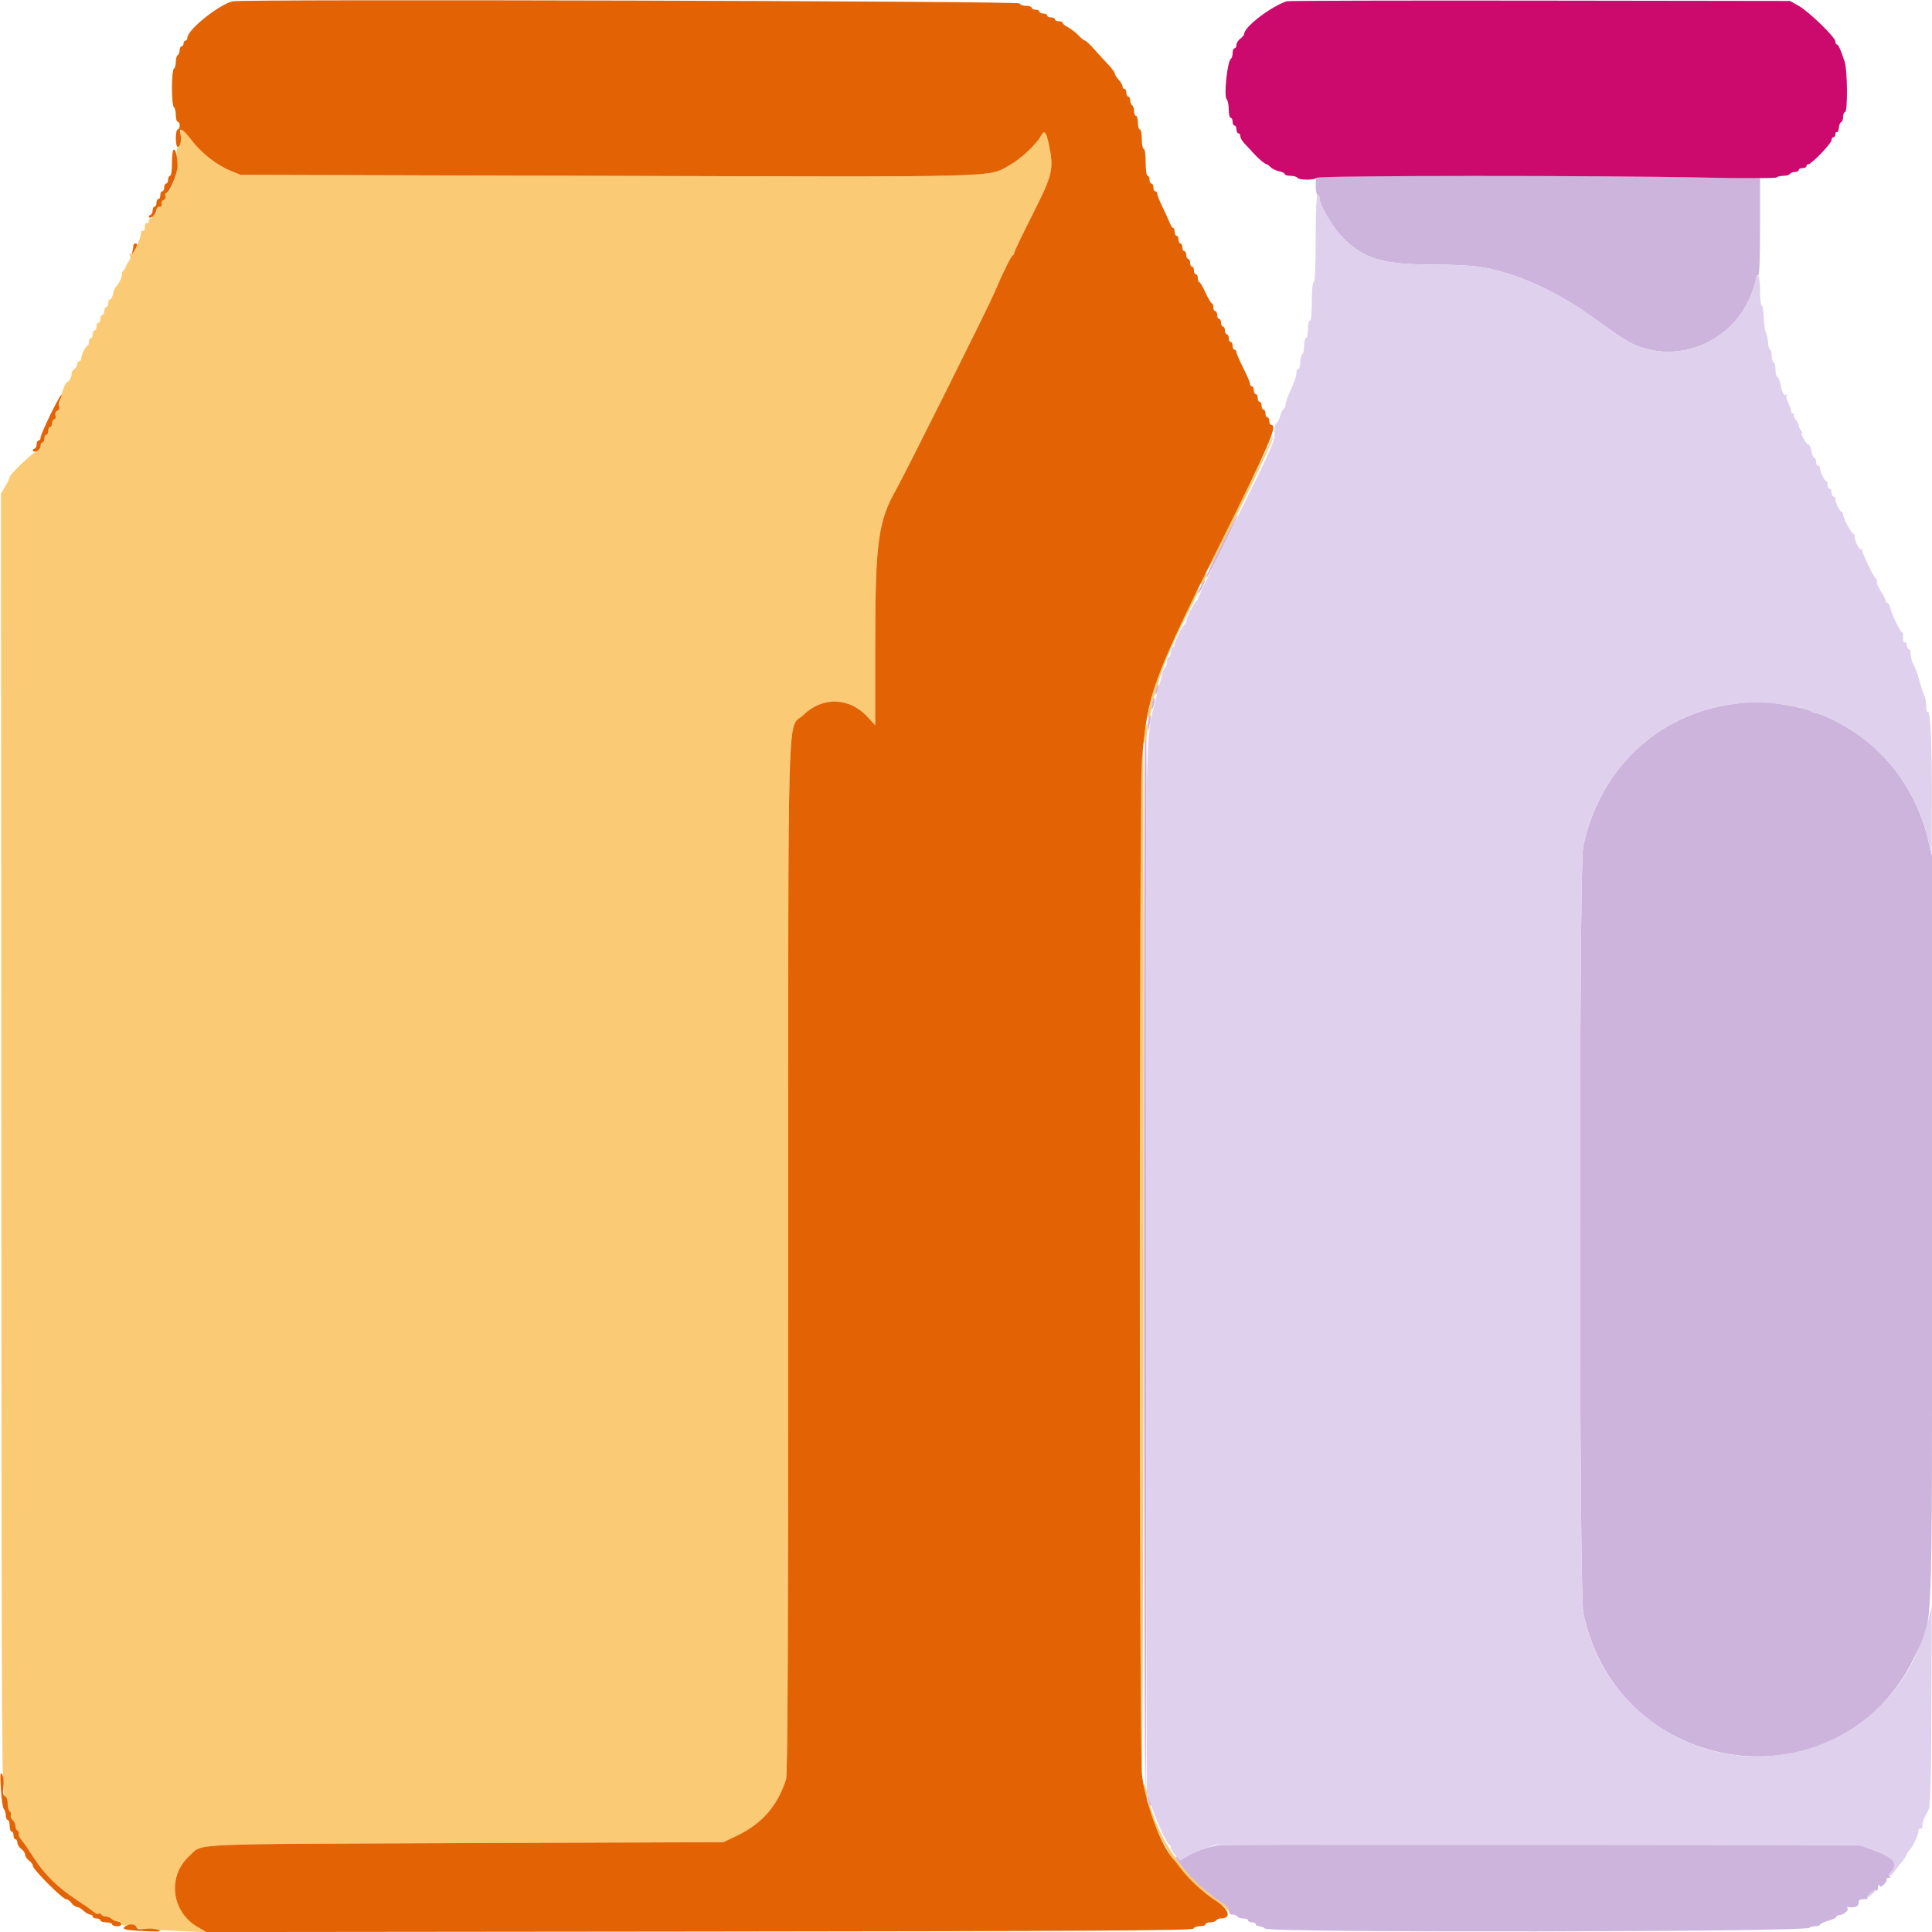 <svg id="svg" version="1.1" xmlns="http://www.w3.org/2000/svg" xmlns:xlink="http://www.w3.org/1999/xlink" width="400" height="400" viewBox="0, 0, 400,400"><g id="svgg"><path id="path0" d="M272.667 36.667 C 272.241 37.093,272.359 40.400,272.800 40.400 C 273.020 40.400,273.200 40.681,273.200 41.025 C 273.200 42.466,275.818 46.933,277.940 49.114 C 282.320 53.615,286.160 54.765,296.869 54.786 C 304.740 54.801,307.900 55.212,313.000 56.887 C 318.278 58.620,324.378 61.800,329.459 65.470 C 336.316 70.421,337.494 71.149,339.966 71.959 C 348.783 74.849,358.729 70.209,362.327 61.528 C 363.027 59.838,363.600 58.072,363.600 57.604 C 363.600 57.136,363.780 56.864,364.000 57.000 C 364.263 57.162,364.400 53.759,364.400 47.089 L 364.400 36.930 348.500 36.666 C 327.816 36.322,273.011 36.322,272.667 36.667 M253.160 112.288 C 249.886 118.850,249.543 119.600,249.811 119.600 C 250.096 119.600,256.470 106.737,256.279 106.546 C 256.186 106.453,254.783 109.037,253.160 112.288 M248.786 121.101 C 247.945 122.787,247.940 122.800,248.147 122.800 C 248.405 122.800,249.642 120.308,249.469 120.136 C 249.395 120.062,249.088 120.496,248.786 121.101 M239.473 142.153 C 239.323 142.545,239.211 143.166,239.225 143.533 C 239.242 143.975,239.381 143.874,239.637 143.234 C 239.849 142.703,239.961 142.082,239.885 141.854 C 239.809 141.627,239.624 141.761,239.473 142.153 M238.649 145.015 C 238.512 145.373,238.416 146.056,238.436 146.533 C 238.462 147.147,238.585 147.008,238.859 146.056 C 239.257 144.672,239.094 143.858,238.649 145.015 M358.400 145.808 C 342.853 148.127,331.117 159.433,327.778 175.305 C 326.887 179.539,326.914 329.628,327.807 333.905 C 335.034 368.549,381.149 374.678,396.400 343.021 C 400.329 334.866,400.000 342.941,400.000 254.600 L 400.000 177.142 399.149 173.671 C 396.421 162.539,389.266 153.666,379.143 148.861 C 377.681 148.168,376.232 147.600,375.923 147.600 C 375.613 147.600,375.189 147.449,374.980 147.264 C 374.203 146.578,366.111 145.173,363.400 145.254 C 362.520 145.280,360.270 145.529,358.400 145.808 M237.849 148.615 C 237.712 148.973,237.620 149.836,237.644 150.533 C 237.682 151.637,237.733 151.571,238.036 150.025 C 238.393 148.205,238.294 147.457,237.849 148.615 M237.050 153.650 C 236.717 155.314,236.806 368.738,237.140 369.924 C 237.283 370.432,237.400 321.697,237.400 261.624 C 237.400 201.551,237.378 152.400,237.350 152.400 C 237.322 152.400,237.188 152.963,237.050 153.650 M237.634 372.200 C 237.622 372.640,237.787 373.270,238.000 373.600 C 238.514 374.395,238.514 373.396,238.000 372.200 L 237.656 371.400 237.634 372.200 M252.400 382.038 C 250.091 382.342,246.917 383.470,245.459 384.504 C 244.530 385.163,244.255 385.212,243.980 384.768 C 243.795 384.468,243.546 384.321,243.427 384.440 C 243.118 384.748,247.213 389.606,248.788 390.800 C 249.513 391.350,250.480 392.123,250.935 392.518 C 251.391 392.913,252.357 393.603,253.082 394.051 C 253.832 394.514,254.400 395.196,254.400 395.633 C 254.400 396.126,254.678 396.400,255.176 396.400 C 255.603 396.400,256.064 396.580,256.200 396.800 C 256.336 397.020,256.887 397.200,257.424 397.200 C 257.961 397.200,258.400 397.380,258.400 397.600 C 258.400 397.820,258.760 398.000,259.200 398.000 C 259.640 398.000,260.000 398.180,260.000 398.400 C 260.000 398.620,260.324 398.800,260.720 398.800 C 261.116 398.800,261.665 399.025,261.940 399.300 C 262.828 400.188,374.097 400.014,374.647 399.124 C 374.757 398.946,375.287 398.800,375.824 398.800 C 376.361 398.800,376.800 398.659,376.800 398.487 C 376.800 398.315,377.609 397.936,378.597 397.644 C 379.585 397.352,380.318 396.990,380.225 396.840 C 380.132 396.689,380.405 396.540,380.832 396.508 C 381.752 396.438,382.882 395.415,382.481 395.014 C 382.326 394.860,382.380 394.770,382.600 394.814 C 383.902 395.077,384.800 394.745,384.800 394.000 C 384.800 393.400,385.067 393.200,385.867 393.200 C 386.453 393.200,386.817 393.083,386.674 392.941 C 386.324 392.591,388.011 391.159,388.452 391.432 C 388.643 391.550,388.814 391.232,388.832 390.724 C 388.849 390.216,388.958 390.036,389.073 390.324 C 389.237 390.733,389.449 390.699,390.032 390.171 C 390.444 389.798,390.685 389.337,390.567 389.147 C 390.449 388.956,390.678 388.786,391.076 388.768 C 391.476 388.751,391.581 388.648,391.312 388.539 C 390.968 388.400,391.057 388.090,391.612 387.495 C 393.203 385.787,392.047 384.521,387.382 382.865 L 384.967 382.007 319.583 381.904 C 283.623 381.847,253.390 381.907,252.400 382.038 " stroke="none" fill="#ccb4dc" fill-rule="evenodd"></path><path id="path1" d="M37.415 28.138 C 37.593 29.087,37.482 29.661,37.036 30.107 C 36.538 30.605,36.459 31.244,36.658 33.152 C 36.910 35.564,35.437 40.000,34.383 40.000 C 34.186 40.000,34.128 40.268,34.254 40.597 C 34.383 40.932,34.213 41.297,33.867 41.430 C 33.528 41.560,33.348 41.921,33.468 42.233 C 33.600 42.577,33.433 42.800,33.043 42.800 C 32.656 42.800,32.400 43.135,32.400 43.643 C 32.400 44.214,32.214 44.414,31.820 44.263 C 31.433 44.115,31.315 44.233,31.463 44.620 C 31.586 44.939,31.486 45.200,31.243 45.200 C 30.999 45.200,30.800 45.481,30.800 45.824 C 30.800 46.167,30.620 46.336,30.400 46.200 C 30.172 46.059,30.000 46.404,30.000 47.000 C 30.000 47.596,29.828 47.941,29.600 47.800 C 29.380 47.664,29.200 47.866,29.200 48.248 C 29.200 49.391,27.504 52.788,27.068 52.518 C 26.827 52.370,26.765 52.533,26.915 52.923 C 27.053 53.283,26.949 53.811,26.683 54.098 C 26.417 54.385,26.141 54.883,26.068 55.206 C 25.995 55.528,25.761 55.901,25.547 56.033 C 25.333 56.165,25.196 56.437,25.242 56.637 C 25.356 57.125,24.796 58.462,24.168 59.200 C 23.887 59.530,23.616 59.980,23.565 60.200 C 23.238 61.620,23.067 62.000,22.753 62.000 C 22.559 62.000,22.400 62.360,22.400 62.800 C 22.400 63.240,22.220 63.600,22.000 63.600 C 21.780 63.600,21.600 63.960,21.600 64.400 C 21.600 64.840,21.420 65.200,21.200 65.200 C 20.980 65.200,20.800 65.560,20.800 66.000 C 20.800 66.440,20.620 66.800,20.400 66.800 C 20.180 66.800,20.000 67.160,20.000 67.600 C 20.000 68.040,19.820 68.400,19.600 68.400 C 19.380 68.400,19.200 68.760,19.200 69.200 C 19.200 69.640,19.020 70.000,18.800 70.000 C 18.580 70.000,18.400 70.360,18.400 70.800 C 18.400 71.240,18.265 71.601,18.100 71.603 C 17.741 71.607,16.800 73.544,16.800 74.280 C 16.800 74.566,16.620 74.800,16.400 74.800 C 16.180 74.800,16.000 75.048,16.000 75.351 C 16.000 75.654,15.736 76.121,15.413 76.389 C 15.090 76.657,14.839 76.994,14.856 77.138 C 14.924 77.719,14.291 79.180,14.039 79.024 C 13.551 78.722,11.952 83.410,12.265 84.226 C 12.385 84.538,12.214 84.896,11.886 85.022 C 11.527 85.160,11.369 85.561,11.491 86.026 C 11.602 86.452,11.492 86.800,11.247 86.800 C 11.001 86.800,10.800 87.160,10.800 87.600 C 10.800 88.040,10.620 88.400,10.400 88.400 C 10.180 88.400,10.000 88.760,10.000 89.200 C 10.000 89.640,9.820 90.000,9.600 90.000 C 9.380 90.000,9.200 90.360,9.200 90.800 C 9.200 91.240,9.020 91.600,8.800 91.600 C 8.580 91.600,8.400 91.948,8.400 92.373 C 8.400 92.798,8.063 93.253,7.652 93.384 C 6.772 93.663,2.000 98.227,2.000 98.790 C 2.000 99.002,1.595 99.856,1.100 100.688 L 0.200 102.200 0.272 234.800 C 0.347 372.512,0.341 371.647,1.122 371.907 C 1.385 371.995,1.600 372.671,1.600 373.410 C 1.600 374.148,1.792 374.872,2.027 375.017 C 2.262 375.162,2.363 375.520,2.251 375.811 C 2.139 376.103,2.307 376.557,2.624 376.820 C 2.941 377.083,3.200 377.625,3.200 378.025 C 3.200 378.425,3.390 378.870,3.621 379.013 C 3.853 379.156,3.976 379.471,3.896 379.712 C 3.816 379.953,4.031 380.457,4.375 380.832 C 4.719 381.207,5.851 382.850,6.891 384.481 C 9.129 387.991,11.974 390.809,15.809 393.313 C 17.344 394.316,18.922 395.427,19.315 395.783 C 19.708 396.138,20.190 396.330,20.387 396.208 C 20.584 396.086,20.858 396.170,20.996 396.393 C 21.134 396.617,21.575 396.800,21.975 396.800 C 22.375 396.800,22.917 397.059,23.180 397.376 C 23.443 397.693,23.914 397.854,24.226 397.735 C 24.538 397.615,24.906 397.810,25.043 398.168 C 25.235 398.668,25.606 398.760,26.642 398.566 C 27.623 398.382,28.052 398.470,28.212 398.888 C 28.361 399.276,29.111 399.480,30.517 399.515 C 31.662 399.544,34.850 399.677,37.600 399.810 L 42.600 400.053 40.720 398.848 C 35.350 395.406,34.649 388.349,39.265 384.200 C 42.153 381.604,37.446 381.819,96.200 381.600 L 149.800 381.400 152.800 379.949 C 157.822 377.520,161.011 373.807,162.745 368.372 C 163.080 367.318,163.200 339.029,163.200 260.633 C 163.200 140.631,162.900 151.341,166.357 148.000 C 170.341 144.151,175.944 144.366,179.700 148.512 L 181.200 150.168 181.202 133.584 C 181.205 112.528,181.811 107.947,185.443 101.526 C 187.447 97.983,204.658 63.515,205.879 60.600 C 207.471 56.797,209.332 53.012,209.680 52.867 C 209.856 52.793,210.000 52.541,210.000 52.306 C 210.000 52.071,211.710 48.495,213.800 44.359 C 217.971 36.106,218.223 35.022,217.157 29.920 C 216.613 27.312,216.220 26.841,215.583 28.032 C 214.605 29.859,211.396 32.875,209.024 34.196 C 204.416 36.761,208.860 36.643,125.600 36.411 L 49.800 36.200 47.674 35.329 C 44.836 34.165,41.620 31.629,39.614 28.972 C 37.719 26.462,37.053 26.209,37.415 28.138 M263.246 90.815 C 263.221 91.153,260.223 97.341,256.584 104.565 C 252.945 111.790,250.045 117.778,250.139 117.873 C 250.469 118.202,263.639 91.502,263.467 90.854 C 263.323 90.312,263.285 90.305,263.246 90.815 M249.040 119.640 C 248.686 120.349,248.474 121.007,248.569 121.102 C 248.664 121.197,249.038 120.701,249.400 120.000 C 249.762 119.299,249.974 118.641,249.871 118.538 C 249.768 118.435,249.394 118.931,249.040 119.640 M245.095 127.684 C 243.442 131.048,241.539 135.240,240.867 137.000 C 238.809 142.385,236.890 149.920,237.964 148.400 C 238.197 148.070,238.391 147.313,238.394 146.719 C 238.397 146.124,238.561 145.224,238.758 144.719 C 238.955 144.213,239.336 142.990,239.604 142.000 C 239.872 141.010,240.233 139.840,240.405 139.400 C 240.578 138.960,240.949 137.970,241.230 137.200 C 242.077 134.879,243.933 130.847,246.263 126.267 C 247.475 123.883,248.385 121.851,248.284 121.751 C 248.183 121.650,246.748 124.320,245.095 127.684 M237.018 151.526 C 236.853 152.695,236.813 153.746,236.929 153.862 C 237.214 154.147,237.731 150.587,237.500 149.925 C 237.400 149.636,237.182 150.357,237.018 151.526 M236.262 159.100 C 235.898 164.608,236.014 364.127,236.383 366.800 C 236.551 368.010,236.713 320.895,236.744 262.100 C 236.775 203.305,236.737 155.200,236.660 155.200 C 236.584 155.200,236.404 156.955,236.262 159.100 M236.868 370.200 C 236.862 370.860,237.011 371.760,237.200 372.200 C 237.670 373.294,237.670 371.467,237.200 370.000 C 236.888 369.025,236.879 369.030,236.868 370.200 M237.600 373.537 C 237.600 375.049,241.517 383.404,242.927 384.899 C 243.187 385.174,243.894 386.062,244.498 386.871 C 246.010 388.895,249.102 391.770,251.661 393.529 C 252.837 394.338,253.932 395.180,254.094 395.400 C 254.283 395.657,254.390 395.640,254.394 395.353 C 254.397 395.107,253.676 394.427,252.791 393.841 C 246.290 389.540,240.983 382.602,238.585 375.271 C 237.957 373.350,237.600 372.722,237.600 373.537 " stroke="none" fill="#fbca74" fill-rule="evenodd"></path><path id="path2" d="M272.400 49.400 C 272.400 55.133,272.255 58.400,272.000 58.400 C 271.760 58.400,271.600 60.000,271.600 62.400 C 271.600 64.800,271.440 66.400,271.200 66.400 C 270.980 66.400,270.800 67.210,270.800 68.200 C 270.800 69.190,270.620 70.000,270.400 70.000 C 270.180 70.000,270.000 70.709,270.000 71.576 C 270.000 72.443,269.820 73.264,269.600 73.400 C 269.380 73.536,269.200 74.267,269.200 75.024 C 269.200 75.781,269.020 76.400,268.800 76.400 C 268.580 76.400,268.400 76.752,268.400 77.181 C 268.400 77.961,268.051 78.959,266.852 81.600 C 266.503 82.370,266.192 83.335,266.161 83.744 C 266.130 84.153,265.929 84.603,265.714 84.744 C 265.499 84.885,265.205 85.482,265.061 86.072 C 264.917 86.662,264.555 87.387,264.258 87.685 C 263.923 88.020,263.778 88.814,263.876 89.772 C 264.015 91.130,263.058 93.281,256.017 107.434 C 251.608 116.298,248.000 123.727,248.000 123.942 C 248.000 124.157,247.865 124.393,247.700 124.467 C 247.280 124.653,245.600 127.963,245.600 128.604 C 245.600 128.895,245.465 129.193,245.300 129.267 C 244.868 129.459,243.200 132.772,243.200 133.438 C 243.200 133.747,243.020 134.000,242.800 134.000 C 242.580 134.000,242.400 134.450,242.400 135.000 C 242.400 135.550,242.220 136.000,242.000 136.000 C 241.780 136.000,241.600 136.439,241.600 136.976 C 241.600 137.513,241.441 138.051,241.248 138.170 C 241.054 138.290,240.799 138.796,240.680 139.294 C 240.562 139.792,239.931 142.270,239.279 144.800 C 237.060 153.403,237.143 148.466,237.277 263.800 L 237.400 371.000 238.433 374.022 C 239.566 377.341,241.590 381.723,242.085 381.933 C 242.258 382.007,242.400 382.277,242.400 382.533 C 242.401 382.790,242.842 383.513,243.382 384.141 L 244.363 385.281 245.481 384.495 C 246.097 384.062,247.701 383.321,249.046 382.847 L 251.491 381.986 318.228 381.996 L 384.965 382.007 387.382 382.864 C 392.074 384.530,393.205 385.785,391.584 387.525 C 391.136 388.006,390.947 388.400,391.166 388.400 C 391.384 388.400,391.886 387.938,392.281 387.372 C 392.677 386.807,393.360 385.944,393.800 385.454 C 394.240 384.964,394.659 384.304,394.732 383.986 C 394.805 383.668,395.009 383.316,395.186 383.204 C 395.782 382.826,397.200 379.982,397.200 379.164 C 397.200 378.718,397.380 378.464,397.600 378.600 C 397.820 378.736,398.000 378.474,398.000 378.018 C 398.000 377.218,398.236 376.615,399.300 374.700 C 399.679 374.018,399.820 368.804,399.882 353.200 L 399.965 332.600 399.027 336.150 C 391.309 365.353,354.753 373.370,335.340 350.118 C 331.697 345.755,329.123 340.215,327.807 333.905 C 326.914 329.628,326.887 179.539,327.778 175.305 C 332.240 154.095,351.549 141.681,372.600 146.489 C 373.700 146.740,374.771 147.093,374.980 147.273 C 375.189 147.453,375.613 147.600,375.923 147.600 C 376.232 147.600,377.681 148.168,379.143 148.861 C 389.125 153.599,396.150 162.190,399.044 173.200 L 399.938 176.600 399.967 165.800 C 399.998 154.126,399.682 147.102,399.141 147.437 C 398.953 147.553,398.800 147.004,398.800 146.218 C 398.800 145.432,398.638 144.477,398.439 144.095 C 398.240 143.713,397.860 142.590,397.593 141.600 C 397.097 139.756,396.578 138.333,395.953 137.105 C 395.759 136.723,395.600 135.958,395.600 135.405 C 395.600 134.852,395.420 134.400,395.200 134.400 C 394.980 134.400,394.800 134.029,394.800 133.576 C 394.800 133.123,394.620 132.864,394.400 133.000 C 394.067 133.206,393.891 132.413,394.034 131.345 C 394.053 131.204,393.916 130.979,393.729 130.845 C 393.244 130.495,391.672 127.202,391.369 125.900 C 391.228 125.295,390.953 124.800,390.757 124.800 C 390.560 124.800,390.400 124.616,390.400 124.392 C 390.400 124.168,389.944 123.261,389.386 122.377 C 388.828 121.493,388.469 120.612,388.588 120.419 C 388.707 120.226,388.668 120.008,388.501 119.934 C 388.025 119.724,385.384 114.278,385.533 113.814 C 385.607 113.586,385.534 113.532,385.373 113.694 C 384.999 114.068,384.000 112.172,384.000 111.088 C 384.000 110.636,383.890 110.377,383.755 110.512 C 383.482 110.785,381.604 107.287,381.602 106.500 C 381.601 106.225,381.465 105.999,381.300 105.997 C 380.941 105.993,380.000 104.056,380.000 103.320 C 380.000 103.034,379.820 102.800,379.600 102.800 C 379.380 102.800,379.200 102.440,379.200 102.000 C 379.200 101.560,379.020 101.200,378.800 101.200 C 378.580 101.200,378.400 100.840,378.400 100.400 C 378.400 99.960,378.265 99.599,378.100 99.597 C 377.741 99.593,376.800 97.656,376.800 96.920 C 376.800 96.634,376.620 96.400,376.400 96.400 C 376.180 96.400,376.000 96.040,376.000 95.600 C 376.000 95.160,375.840 94.800,375.645 94.800 C 375.449 94.800,375.171 94.170,375.026 93.400 C 374.882 92.630,374.597 92.000,374.392 92.000 C 374.188 92.000,373.741 91.460,373.400 90.800 C 373.059 90.140,372.910 89.600,373.070 89.600 C 373.229 89.600,373.144 89.384,372.880 89.120 C 372.616 88.856,372.400 88.393,372.400 88.091 C 372.400 87.790,372.128 87.271,371.796 86.939 C 371.464 86.607,371.295 86.170,371.420 85.968 C 371.545 85.765,371.457 85.600,371.224 85.600 C 370.991 85.600,370.800 85.351,370.800 85.046 C 370.800 84.741,370.539 83.989,370.220 83.374 C 369.902 82.760,369.750 82.082,369.882 81.867 C 370.015 81.652,369.936 81.592,369.707 81.734 C 369.292 81.990,368.880 81.099,368.533 79.200 C 368.433 78.650,368.182 78.140,367.975 78.067 C 367.769 77.993,367.600 77.329,367.600 76.590 C 367.600 75.852,367.420 75.136,367.200 75.000 C 366.980 74.864,366.800 74.223,366.800 73.576 C 366.800 72.929,366.657 72.400,366.482 72.400 C 366.307 72.400,366.119 71.744,366.065 70.943 C 366.011 70.142,365.805 69.183,365.607 68.813 C 365.409 68.443,365.207 67.029,365.158 65.670 C 365.109 64.312,364.918 63.200,364.734 63.200 C 364.550 63.200,364.400 61.861,364.400 60.224 C 364.400 58.587,364.220 57.136,364.000 57.000 C 363.780 56.864,363.600 57.136,363.600 57.604 C 363.600 58.072,363.027 59.838,362.327 61.528 C 358.729 70.209,348.783 74.849,339.966 71.959 C 337.494 71.149,336.316 70.421,329.459 65.470 C 324.378 61.800,318.278 58.620,313.000 56.887 C 307.900 55.212,304.740 54.801,296.869 54.786 C 286.160 54.765,282.320 53.615,277.940 49.114 C 275.818 46.933,273.200 42.466,273.200 41.025 C 273.200 40.681,273.020 40.400,272.800 40.400 C 272.545 40.400,272.400 43.667,272.400 49.400 M387.200 392.000 C 386.693 392.440,386.457 392.800,386.677 392.800 C 386.896 392.800,387.402 392.440,387.800 392.000 C 388.198 391.560,388.434 391.200,388.323 391.200 C 388.213 391.200,387.707 391.560,387.200 392.000 " stroke="none" fill="#dfd0ed" fill-rule="evenodd"></path><path id="path3" d="M48.200 0.264 C 45.375 0.896,38.800 6.165,38.800 7.797 C 38.800 8.129,38.620 8.400,38.400 8.400 C 38.180 8.400,38.000 8.670,38.000 9.000 C 38.000 9.330,37.820 9.600,37.600 9.600 C 37.380 9.600,37.200 9.949,37.200 10.376 C 37.200 10.803,37.020 11.264,36.800 11.400 C 36.580 11.536,36.400 12.166,36.400 12.800 C 36.400 13.434,36.220 14.064,36.000 14.200 C 35.779 14.336,35.600 16.130,35.600 18.200 C 35.600 20.270,35.779 22.064,36.000 22.200 C 36.220 22.336,36.400 23.067,36.400 23.824 C 36.400 24.581,36.580 25.200,36.800 25.200 C 37.020 25.200,37.200 25.560,37.200 26.000 C 37.200 26.440,37.020 26.800,36.800 26.800 C 36.580 26.800,36.400 27.610,36.400 28.600 C 36.400 29.590,36.568 30.400,36.773 30.400 C 37.337 30.400,37.665 28.998,37.373 27.834 C 36.954 26.165,37.831 26.610,39.614 28.972 C 41.620 31.629,44.836 34.165,47.674 35.329 L 49.800 36.200 125.600 36.411 C 208.860 36.643,204.416 36.761,209.024 34.196 C 211.396 32.875,214.605 29.859,215.583 28.032 C 216.220 26.841,216.613 27.312,217.157 29.920 C 218.223 35.022,217.971 36.106,213.800 44.359 C 211.710 48.495,210.000 52.071,210.000 52.306 C 210.000 52.541,209.856 52.793,209.680 52.867 C 209.332 53.012,207.471 56.797,205.879 60.600 C 204.658 63.515,187.447 97.983,185.443 101.526 C 181.811 107.947,181.205 112.528,181.202 133.584 L 181.200 150.168 179.700 148.512 C 175.944 144.366,170.341 144.151,166.357 148.000 C 162.900 151.341,163.200 140.631,163.200 260.633 C 163.200 339.029,163.080 367.318,162.745 368.372 C 161.011 373.807,157.822 377.520,152.800 379.949 L 149.800 381.400 96.200 381.600 C 37.446 381.819,42.153 381.604,39.265 384.200 C 34.575 388.416,35.414 395.748,40.959 398.997 L 42.691 400.012 144.812 399.906 C 226.078 399.822,246.967 399.698,247.100 399.300 C 247.192 399.025,247.792 398.800,248.433 398.800 C 249.075 398.800,249.600 398.620,249.600 398.400 C 249.600 398.180,250.039 398.000,250.576 398.000 C 251.113 398.000,251.664 397.820,251.800 397.600 C 251.936 397.380,252.319 397.200,252.652 397.200 C 255.059 397.200,254.588 395.416,251.678 393.504 C 249.143 391.839,246.116 389.039,244.477 386.844 C 243.885 386.050,243.180 385.167,242.912 384.883 C 240.392 382.216,237.138 373.444,236.426 367.400 C 235.847 362.485,235.841 164.148,236.420 157.400 C 237.611 143.505,238.568 140.863,252.679 112.497 C 262.636 92.482,264.570 88.000,263.253 88.000 C 263.004 88.000,262.800 87.640,262.800 87.200 C 262.800 86.760,262.620 86.400,262.400 86.400 C 262.180 86.400,262.000 86.040,262.000 85.600 C 262.000 85.160,261.820 84.800,261.600 84.800 C 261.380 84.800,261.200 84.440,261.200 84.000 C 261.200 83.560,261.020 83.200,260.800 83.200 C 260.580 83.200,260.400 82.840,260.400 82.400 C 260.400 81.960,260.220 81.600,260.000 81.600 C 259.780 81.600,259.600 81.240,259.600 80.800 C 259.600 80.360,259.420 80.000,259.200 80.000 C 258.980 80.000,258.800 79.754,258.800 79.453 C 258.800 79.152,258.170 77.675,257.400 76.172 C 256.630 74.668,256.000 73.205,256.000 72.919 C 256.000 72.634,255.820 72.400,255.600 72.400 C 255.380 72.400,255.200 72.040,255.200 71.600 C 255.200 71.160,255.020 70.800,254.800 70.800 C 254.580 70.800,254.400 70.440,254.400 70.000 C 254.400 69.560,254.220 69.200,254.000 69.200 C 253.780 69.200,253.600 68.840,253.600 68.400 C 253.600 67.960,253.420 67.600,253.200 67.600 C 252.980 67.600,252.800 67.240,252.800 66.800 C 252.800 66.360,252.620 66.000,252.400 66.000 C 252.180 66.000,252.000 65.640,252.000 65.200 C 252.000 64.760,251.820 64.400,251.600 64.400 C 251.380 64.400,251.200 64.040,251.200 63.600 C 251.200 63.160,251.065 62.799,250.900 62.799 C 250.735 62.798,250.150 61.808,249.600 60.600 C 249.050 59.392,248.465 58.402,248.300 58.401 C 248.135 58.401,248.000 58.040,248.000 57.600 C 248.000 57.160,247.820 56.800,247.600 56.800 C 247.380 56.800,247.200 56.440,247.200 56.000 C 247.200 55.560,247.020 55.200,246.800 55.200 C 246.580 55.200,246.400 54.840,246.400 54.400 C 246.400 53.960,246.220 53.600,246.000 53.600 C 245.780 53.600,245.600 53.240,245.600 52.800 C 245.600 52.360,245.420 52.000,245.200 52.000 C 244.980 52.000,244.800 51.640,244.800 51.200 C 244.800 50.760,244.620 50.400,244.400 50.400 C 244.180 50.400,244.000 50.040,244.000 49.600 C 244.000 49.160,243.820 48.800,243.600 48.800 C 243.380 48.800,243.200 48.440,243.200 48.000 C 243.200 47.560,243.064 47.200,242.898 47.200 C 242.731 47.200,242.360 46.615,242.073 45.900 C 241.786 45.185,241.109 43.700,240.569 42.600 C 240.029 41.500,239.590 40.375,239.594 40.100 C 239.597 39.825,239.420 39.600,239.200 39.600 C 238.980 39.600,238.800 39.240,238.800 38.800 C 238.800 38.360,238.620 38.000,238.400 38.000 C 238.180 38.000,238.000 37.640,238.000 37.200 C 238.000 36.760,237.820 36.400,237.600 36.400 C 237.371 36.400,237.200 35.200,237.200 33.600 C 237.200 32.000,237.029 30.800,236.800 30.800 C 236.580 30.800,236.400 29.900,236.400 28.800 C 236.400 27.700,236.220 26.800,236.000 26.800 C 235.780 26.800,235.600 26.170,235.600 25.400 C 235.600 24.630,235.420 24.000,235.200 24.000 C 234.980 24.000,234.800 23.561,234.800 23.024 C 234.800 22.487,234.620 21.936,234.400 21.800 C 234.180 21.664,234.000 21.203,234.000 20.776 C 234.000 20.349,233.820 20.000,233.600 20.000 C 233.380 20.000,233.200 19.640,233.200 19.200 C 233.200 18.760,233.020 18.400,232.800 18.400 C 232.580 18.400,232.400 18.164,232.400 17.875 C 232.400 17.587,232.040 16.964,231.600 16.492 C 231.160 16.020,230.800 15.440,230.800 15.203 C 230.800 14.967,230.215 14.165,229.500 13.422 C 228.785 12.678,227.480 11.251,226.600 10.249 C 225.720 9.248,224.847 8.422,224.660 8.414 C 224.474 8.406,223.844 7.905,223.260 7.300 C 222.677 6.695,221.705 5.945,221.100 5.632 C 220.495 5.320,220.000 4.915,220.000 4.732 C 220.000 4.550,219.640 4.400,219.200 4.400 C 218.760 4.400,218.400 4.220,218.400 4.000 C 218.400 3.780,218.040 3.600,217.600 3.600 C 217.160 3.600,216.800 3.420,216.800 3.200 C 216.800 2.980,216.440 2.800,216.000 2.800 C 215.560 2.800,215.200 2.620,215.200 2.400 C 215.200 2.180,214.840 2.000,214.400 2.000 C 213.960 2.000,213.600 1.820,213.600 1.600 C 213.600 1.380,213.075 1.200,212.433 1.200 C 211.792 1.200,211.192 0.975,211.100 0.700 C 210.938 0.214,50.347 -0.216,48.200 0.264 M35.898 31.035 C 35.734 31.199,35.600 32.473,35.600 33.867 C 35.600 35.289,35.425 36.400,35.200 36.400 C 34.980 36.400,34.800 36.760,34.800 37.200 C 34.800 37.640,34.620 38.000,34.400 38.000 C 34.180 38.000,34.000 38.360,34.000 38.800 C 34.000 39.240,33.820 39.600,33.600 39.600 C 33.380 39.600,33.200 39.960,33.200 40.400 C 33.200 40.840,33.020 41.200,32.800 41.200 C 32.580 41.200,32.400 41.560,32.400 42.000 C 32.400 42.440,32.220 42.800,32.000 42.800 C 31.780 42.800,31.600 43.145,31.600 43.567 C 31.600 43.988,31.375 44.414,31.100 44.512 C 30.825 44.610,30.726 44.827,30.881 44.993 C 31.257 45.397,32.400 44.220,32.400 43.429 C 32.400 43.083,32.689 42.800,33.043 42.800 C 33.433 42.800,33.600 42.577,33.468 42.233 C 33.348 41.921,33.528 41.560,33.867 41.430 C 34.213 41.297,34.383 40.932,34.254 40.597 C 34.128 40.268,34.183 40.000,34.377 40.000 C 35.089 40.000,36.800 35.852,36.760 34.221 C 36.710 32.194,36.291 30.643,35.898 31.035 M27.600 50.967 C 27.600 51.279,27.498 51.864,27.372 52.267 C 27.247 52.670,27.421 52.550,27.758 52.000 C 28.483 50.819,28.546 50.400,28.000 50.400 C 27.780 50.400,27.600 50.655,27.600 50.967 M10.460 85.792 C 9.327 88.105,8.400 90.268,8.400 90.599 C 8.400 90.930,8.220 91.200,8.000 91.200 C 7.780 91.200,7.600 91.545,7.600 91.967 C 7.600 92.388,7.375 92.814,7.100 92.912 C 6.825 93.010,6.709 93.209,6.843 93.355 C 7.287 93.838,8.400 93.126,8.400 92.357 C 8.400 91.941,8.580 91.600,8.800 91.600 C 9.020 91.600,9.200 91.240,9.200 90.800 C 9.200 90.360,9.380 90.000,9.600 90.000 C 9.820 90.000,10.000 89.640,10.000 89.200 C 10.000 88.760,10.180 88.400,10.400 88.400 C 10.620 88.400,10.800 88.040,10.800 87.600 C 10.800 87.160,11.001 86.800,11.247 86.800 C 11.492 86.800,11.602 86.452,11.491 86.026 C 11.369 85.561,11.527 85.160,11.886 85.022 C 12.232 84.890,12.382 84.530,12.243 84.168 C 12.111 83.824,12.197 83.180,12.434 82.737 C 12.671 82.294,12.787 81.854,12.692 81.759 C 12.597 81.664,11.593 83.479,10.460 85.792 M0.176 370.381 C 0.301 372.461,0.582 374.342,0.801 374.561 C 1.021 374.781,1.200 375.374,1.200 375.880 C 1.200 376.386,1.380 376.800,1.600 376.800 C 1.820 376.800,2.000 377.340,2.000 378.000 C 2.000 378.660,2.180 379.200,2.400 379.200 C 2.620 379.200,2.800 379.560,2.800 380.000 C 2.800 380.440,2.980 380.800,3.200 380.800 C 3.420 380.800,3.600 381.120,3.600 381.512 C 3.600 381.903,3.960 382.483,4.400 382.800 C 4.840 383.117,5.200 383.657,5.200 384.000 C 5.200 384.343,5.560 384.883,6.000 385.200 C 6.440 385.517,6.800 386.018,6.800 386.314 C 6.800 387.030,12.951 393.200,13.665 393.200 C 13.972 393.200,14.483 393.560,14.800 394.000 C 15.117 394.440,15.614 394.800,15.905 394.800 C 16.196 394.800,16.820 395.160,17.292 395.600 C 17.764 396.040,18.387 396.400,18.675 396.400 C 18.964 396.400,19.200 396.580,19.200 396.800 C 19.200 397.020,19.560 397.200,20.000 397.200 C 20.440 397.200,20.800 397.380,20.800 397.600 C 20.800 397.820,21.340 398.000,22.000 398.000 C 22.660 398.000,23.200 398.180,23.200 398.400 C 23.200 398.620,23.665 398.800,24.233 398.800 C 24.883 398.800,25.204 398.614,25.099 398.300 C 25.007 398.025,24.639 397.798,24.281 397.795 C 23.923 397.793,23.408 397.568,23.135 397.295 C 22.863 397.023,22.327 396.800,21.944 396.800 C 21.561 396.800,21.134 396.617,20.996 396.393 C 20.858 396.170,20.584 396.086,20.387 396.208 C 20.190 396.330,19.708 396.138,19.315 395.783 C 18.922 395.427,17.344 394.316,15.809 393.313 C 11.974 390.809,9.129 387.991,6.891 384.481 C 5.851 382.850,4.719 381.207,4.375 380.832 C 4.031 380.457,3.816 379.953,3.896 379.712 C 3.976 379.471,3.853 379.156,3.621 379.013 C 3.390 378.870,3.200 378.425,3.200 378.025 C 3.200 377.625,2.941 377.083,2.624 376.820 C 2.307 376.557,2.139 376.103,2.251 375.811 C 2.363 375.520,2.262 375.162,2.027 375.017 C 1.792 374.872,1.600 374.153,1.600 373.419 C 1.600 372.652,1.365 371.995,1.046 371.873 C 0.644 371.719,0.547 371.171,0.692 369.878 C 0.809 368.844,0.695 367.782,0.421 367.348 C 0.047 366.755,-0.004 367.385,0.176 370.381 M26.012 398.784 C 25.017 399.414,25.729 399.606,29.840 399.817 C 32.941 399.976,33.583 399.924,32.800 399.577 C 32.250 399.334,31.052 399.233,30.138 399.354 C 28.896 399.519,28.419 399.426,28.250 398.987 C 27.996 398.325,26.895 398.225,26.012 398.784 " stroke="none" fill="#e36304" fill-rule="evenodd"></path><path id="path4" d="M266.400 0.257 C 263.100 1.365,257.600 5.573,257.600 6.990 C 257.600 7.228,257.240 7.683,256.800 8.000 C 256.360 8.317,256.000 8.897,256.000 9.288 C 256.000 9.680,255.820 10.000,255.600 10.000 C 255.380 10.000,255.200 10.439,255.200 10.976 C 255.200 11.513,255.039 12.052,254.842 12.174 C 254.113 12.624,253.344 19.904,253.961 20.521 C 254.202 20.762,254.400 21.734,254.400 22.680 C 254.400 23.626,254.580 24.400,254.800 24.400 C 255.020 24.400,255.200 24.760,255.200 25.200 C 255.200 25.640,255.380 26.000,255.600 26.000 C 255.820 26.000,256.000 26.360,256.000 26.800 C 256.000 27.240,256.180 27.600,256.400 27.600 C 256.620 27.600,256.800 27.878,256.800 28.218 C 256.800 28.558,257.205 29.252,257.700 29.759 C 258.195 30.267,258.979 31.114,259.443 31.641 C 260.405 32.735,261.901 34.000,262.233 34.000 C 262.356 34.000,262.736 34.279,263.077 34.620 C 263.418 34.960,264.215 35.343,264.848 35.470 C 265.482 35.596,266.000 35.858,266.000 36.050 C 266.000 36.242,266.529 36.400,267.176 36.400 C 267.823 36.400,268.464 36.580,268.600 36.800 C 268.922 37.321,272.278 37.321,272.600 36.800 C 272.897 36.320,331.770 36.300,353.200 36.772 C 361.036 36.945,367.570 36.932,367.780 36.743 C 367.989 36.554,368.653 36.400,369.256 36.400 C 369.859 36.400,370.464 36.220,370.600 36.000 C 370.736 35.780,371.197 35.600,371.624 35.600 C 372.051 35.600,372.400 35.420,372.400 35.200 C 372.400 34.980,372.760 34.800,373.200 34.800 C 373.640 34.800,374.000 34.620,374.000 34.400 C 374.000 34.180,374.184 34.000,374.409 34.000 C 375.056 34.000,379.200 29.683,379.200 29.009 C 379.200 28.674,379.380 28.400,379.600 28.400 C 379.820 28.400,380.000 28.119,380.000 27.776 C 380.000 27.433,380.142 27.240,380.315 27.348 C 380.488 27.455,380.670 27.060,380.719 26.471 C 380.767 25.882,380.985 25.340,381.203 25.267 C 381.422 25.193,381.600 24.698,381.600 24.167 C 381.600 23.635,381.780 23.200,382.000 23.200 C 382.565 23.200,382.511 14.597,381.935 12.828 C 381.121 10.327,380.613 9.200,380.302 9.200 C 380.136 9.200,380.000 8.927,380.000 8.594 C 380.000 7.722,374.503 2.382,372.389 1.200 L 370.600 0.200 318.800 0.128 C 290.310 0.088,266.730 0.146,266.400 0.257 " stroke="none" fill="#cc096d" fill-rule="evenodd"></path></g></svg>